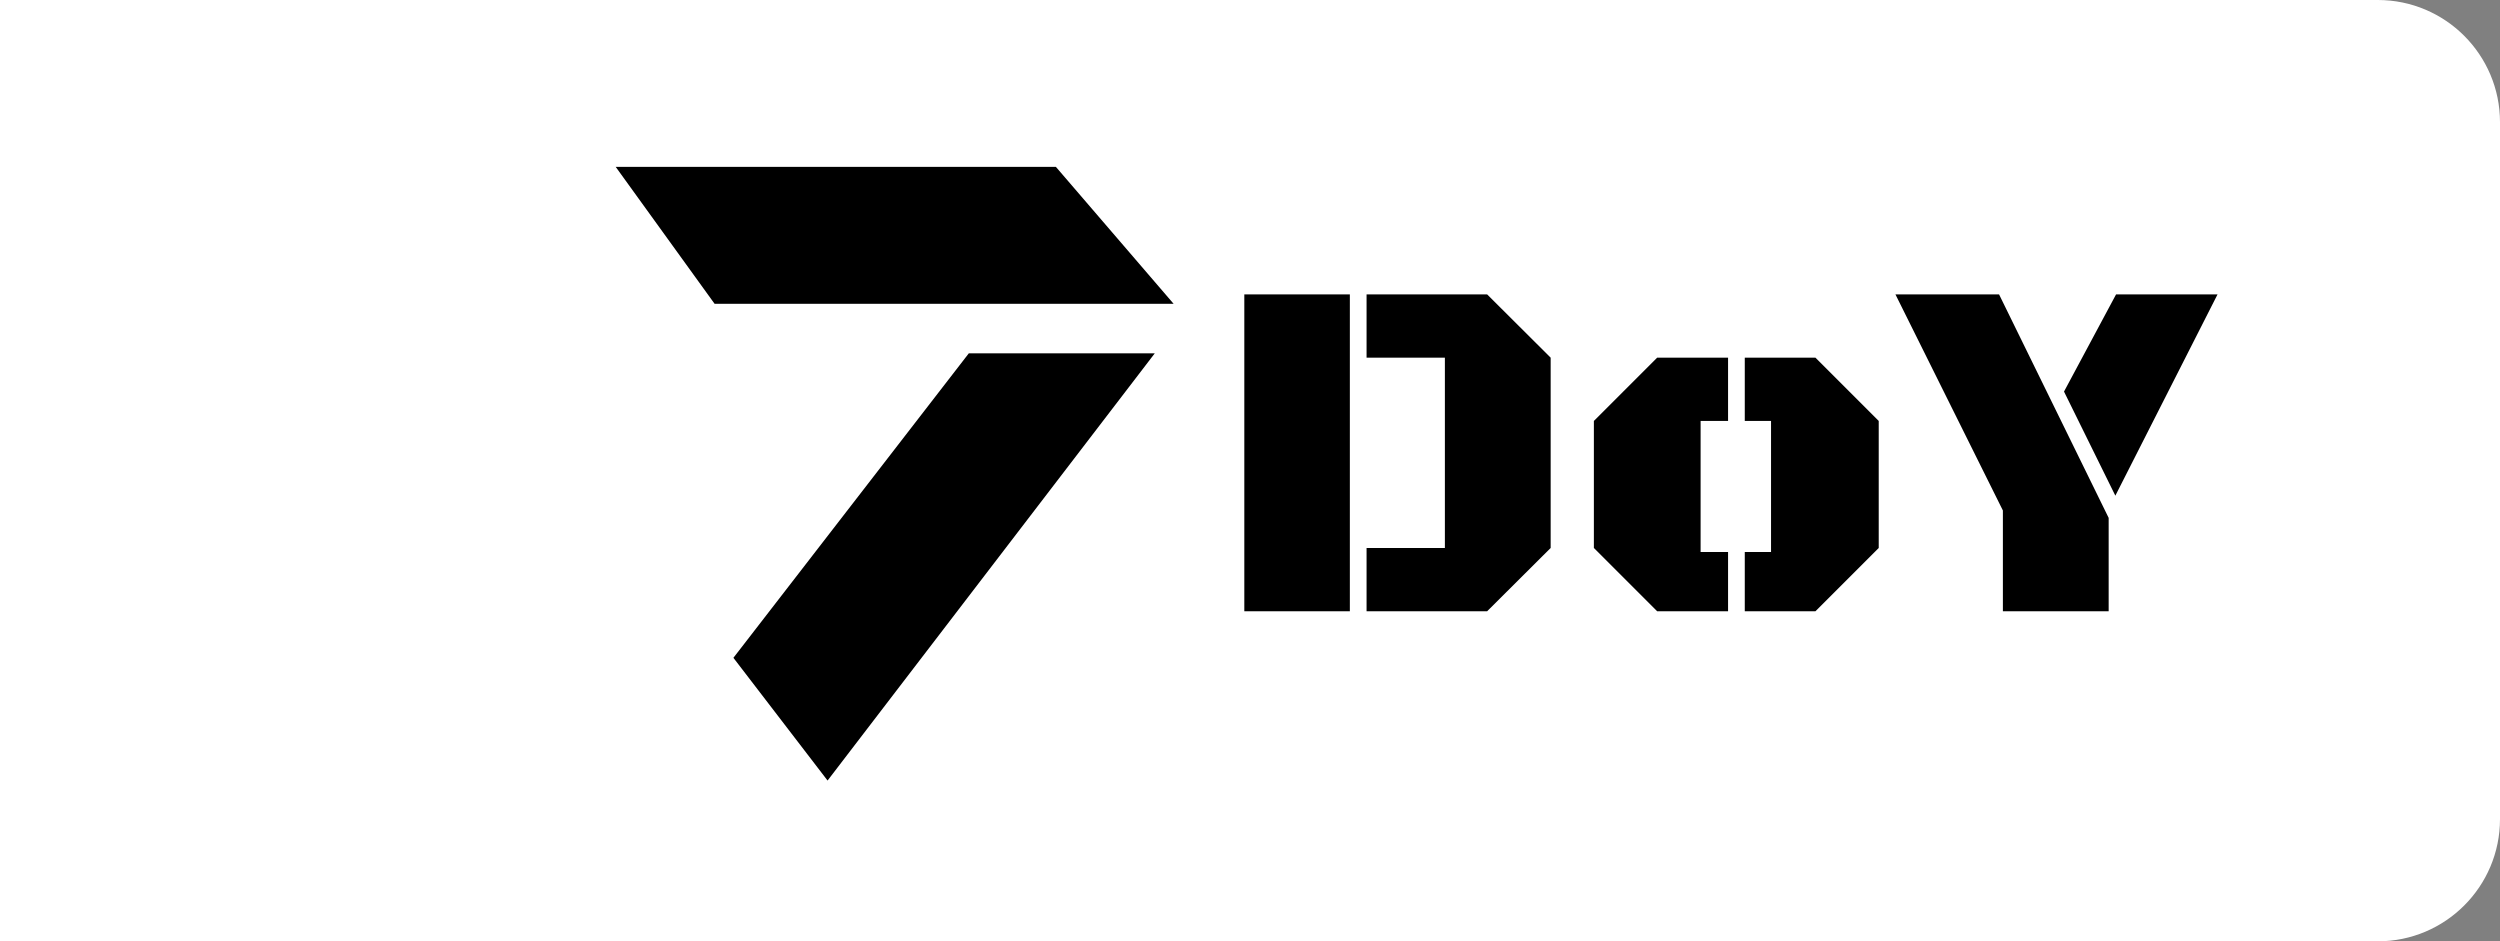<svg width="409" height="154" viewBox="0 0 409 154" fill="none" xmlns="http://www.w3.org/2000/svg">
<rect x="0" y="0" width="409" height="154" fill="#808080" stroke="none"/>
<path d="M0 0H389C400.046 0 409 8.954 409 20V134C409 145.046 400.046 154 389 154H0V0Z" fill="white"/>
<path d="M119.986 107.619L135.39 127.698L188.92 57.807H158.496L119.986 107.619Z" fill="black"/>
<path d="M116.905 49.698L100.731 27.302H172.745L192 49.698H116.905Z" fill="black"/>
<path d="M223.57 100V89.648H236.383V58.516H223.57V48.164H243.297L253.688 58.516V89.648L243.297 100H223.57ZM203.57 48.164H220.836V100H203.57V48.164ZM307.359 89.648L297.008 100H285.445V90.312H289.742V68.867H285.445V58.516H297.008L307.359 68.867V89.648ZM278.219 90.312H282.711V100H271.109L260.758 89.648V68.867L271.109 58.516H282.711V68.867H278.219V90.312ZM327.672 83.516L310.094 48.164H327.047L344.977 84.727V100H327.672V83.516ZM346.07 81.094L337.672 64.062L346.188 48.164H362.789L346.07 81.094Z" fill="black"/>
</svg>
